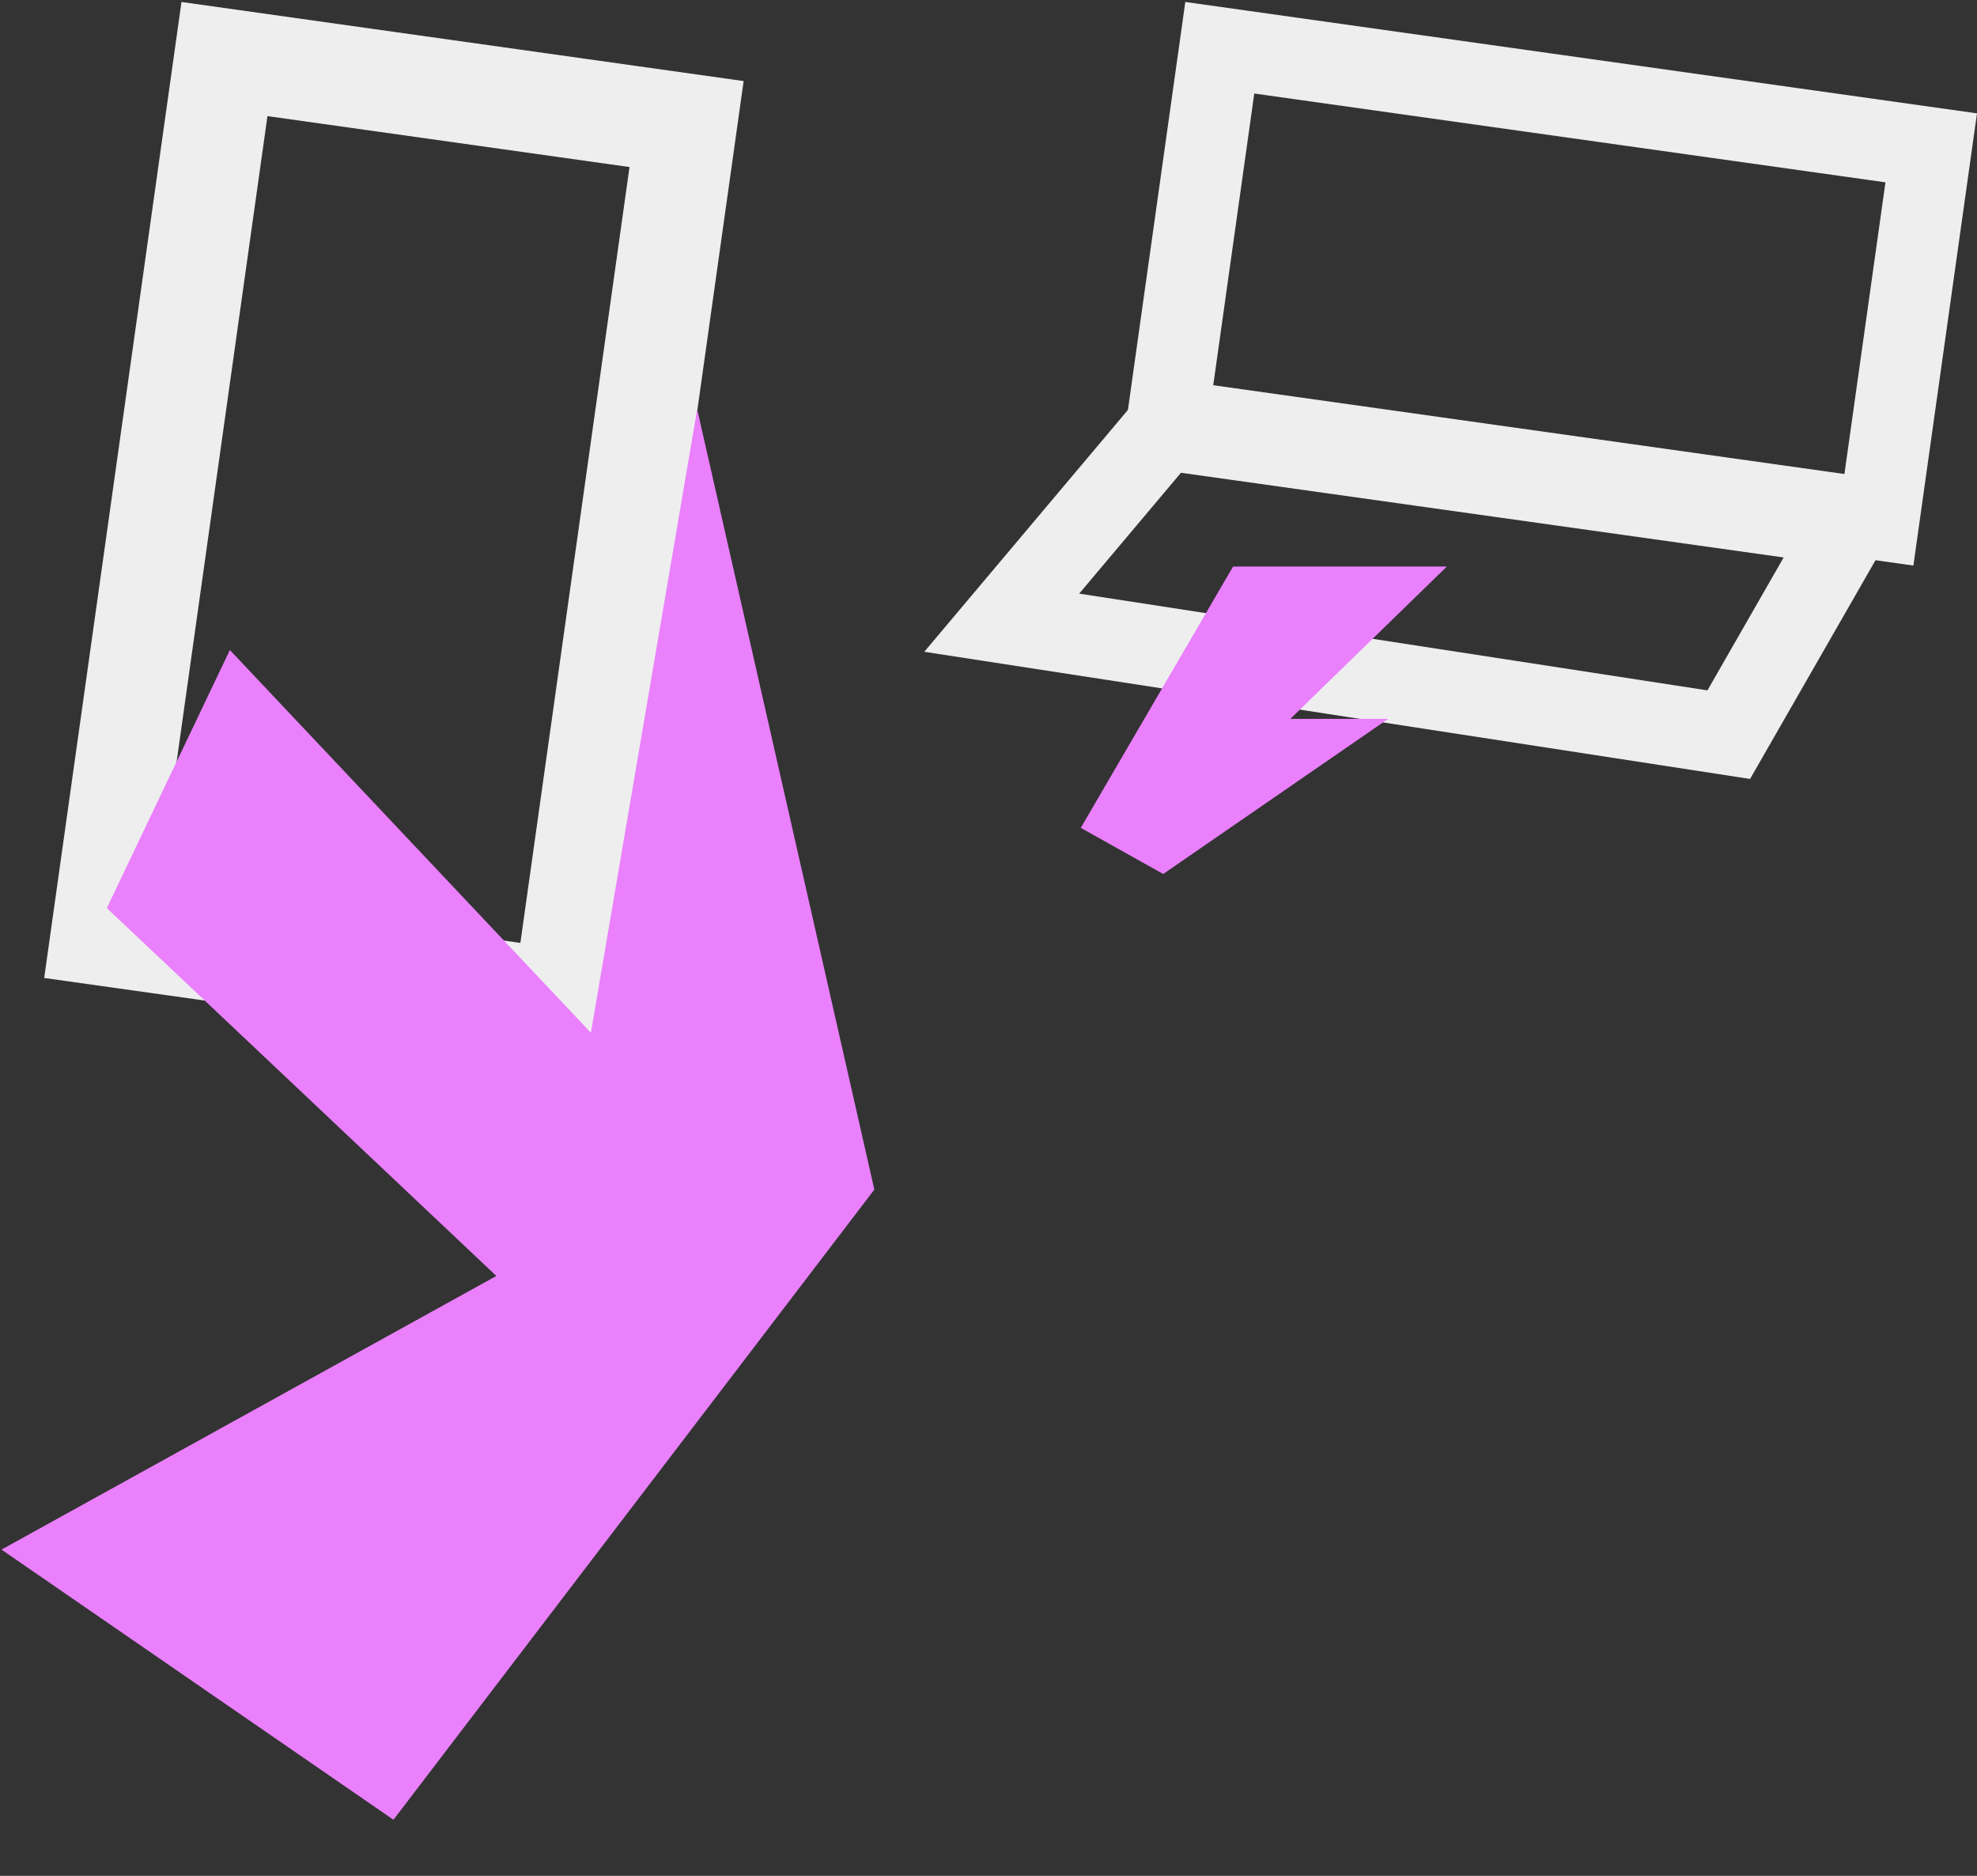<svg width="390" height="370" viewBox="0 0 390 370" fill="none" xmlns="http://www.w3.org/2000/svg">
<rect x="0" y="0" width="390" height="370" fill="#333333" stroke="none"/>
<rect x="44.281" y="11.645" width="92.057" height="174.474" transform="rotate(8.008 44.281 11.645)" stroke="#EEEEEE" stroke-width="19.931"/>
<path d="M21.073 179.113L97.914 251.678L0.294 305.65L77.616 358.937L172.482 234.64L137.534 80.723L116.567 203.708L45.346 128.214L21.073 179.113Z" fill="#EA80FC"/>
<rect x="240.627" y="9.417" width="141.726" height="74.087" transform="rotate(8.008 240.627 9.417)" stroke="#EEEEEE" stroke-width="15.987"/>
<path d="M341.029 144.909L197.61 122.826L229.7 84.72L364.673 103.685L341.029 144.909Z" stroke="#EEEEEE" stroke-width="15.987"/>
<path d="M243.248 111.747L213.203 163.291L229.465 172.388L273.844 141.791H254.549L285.421 111.747H243.248Z" fill="#EA80FC"/>
</svg>
